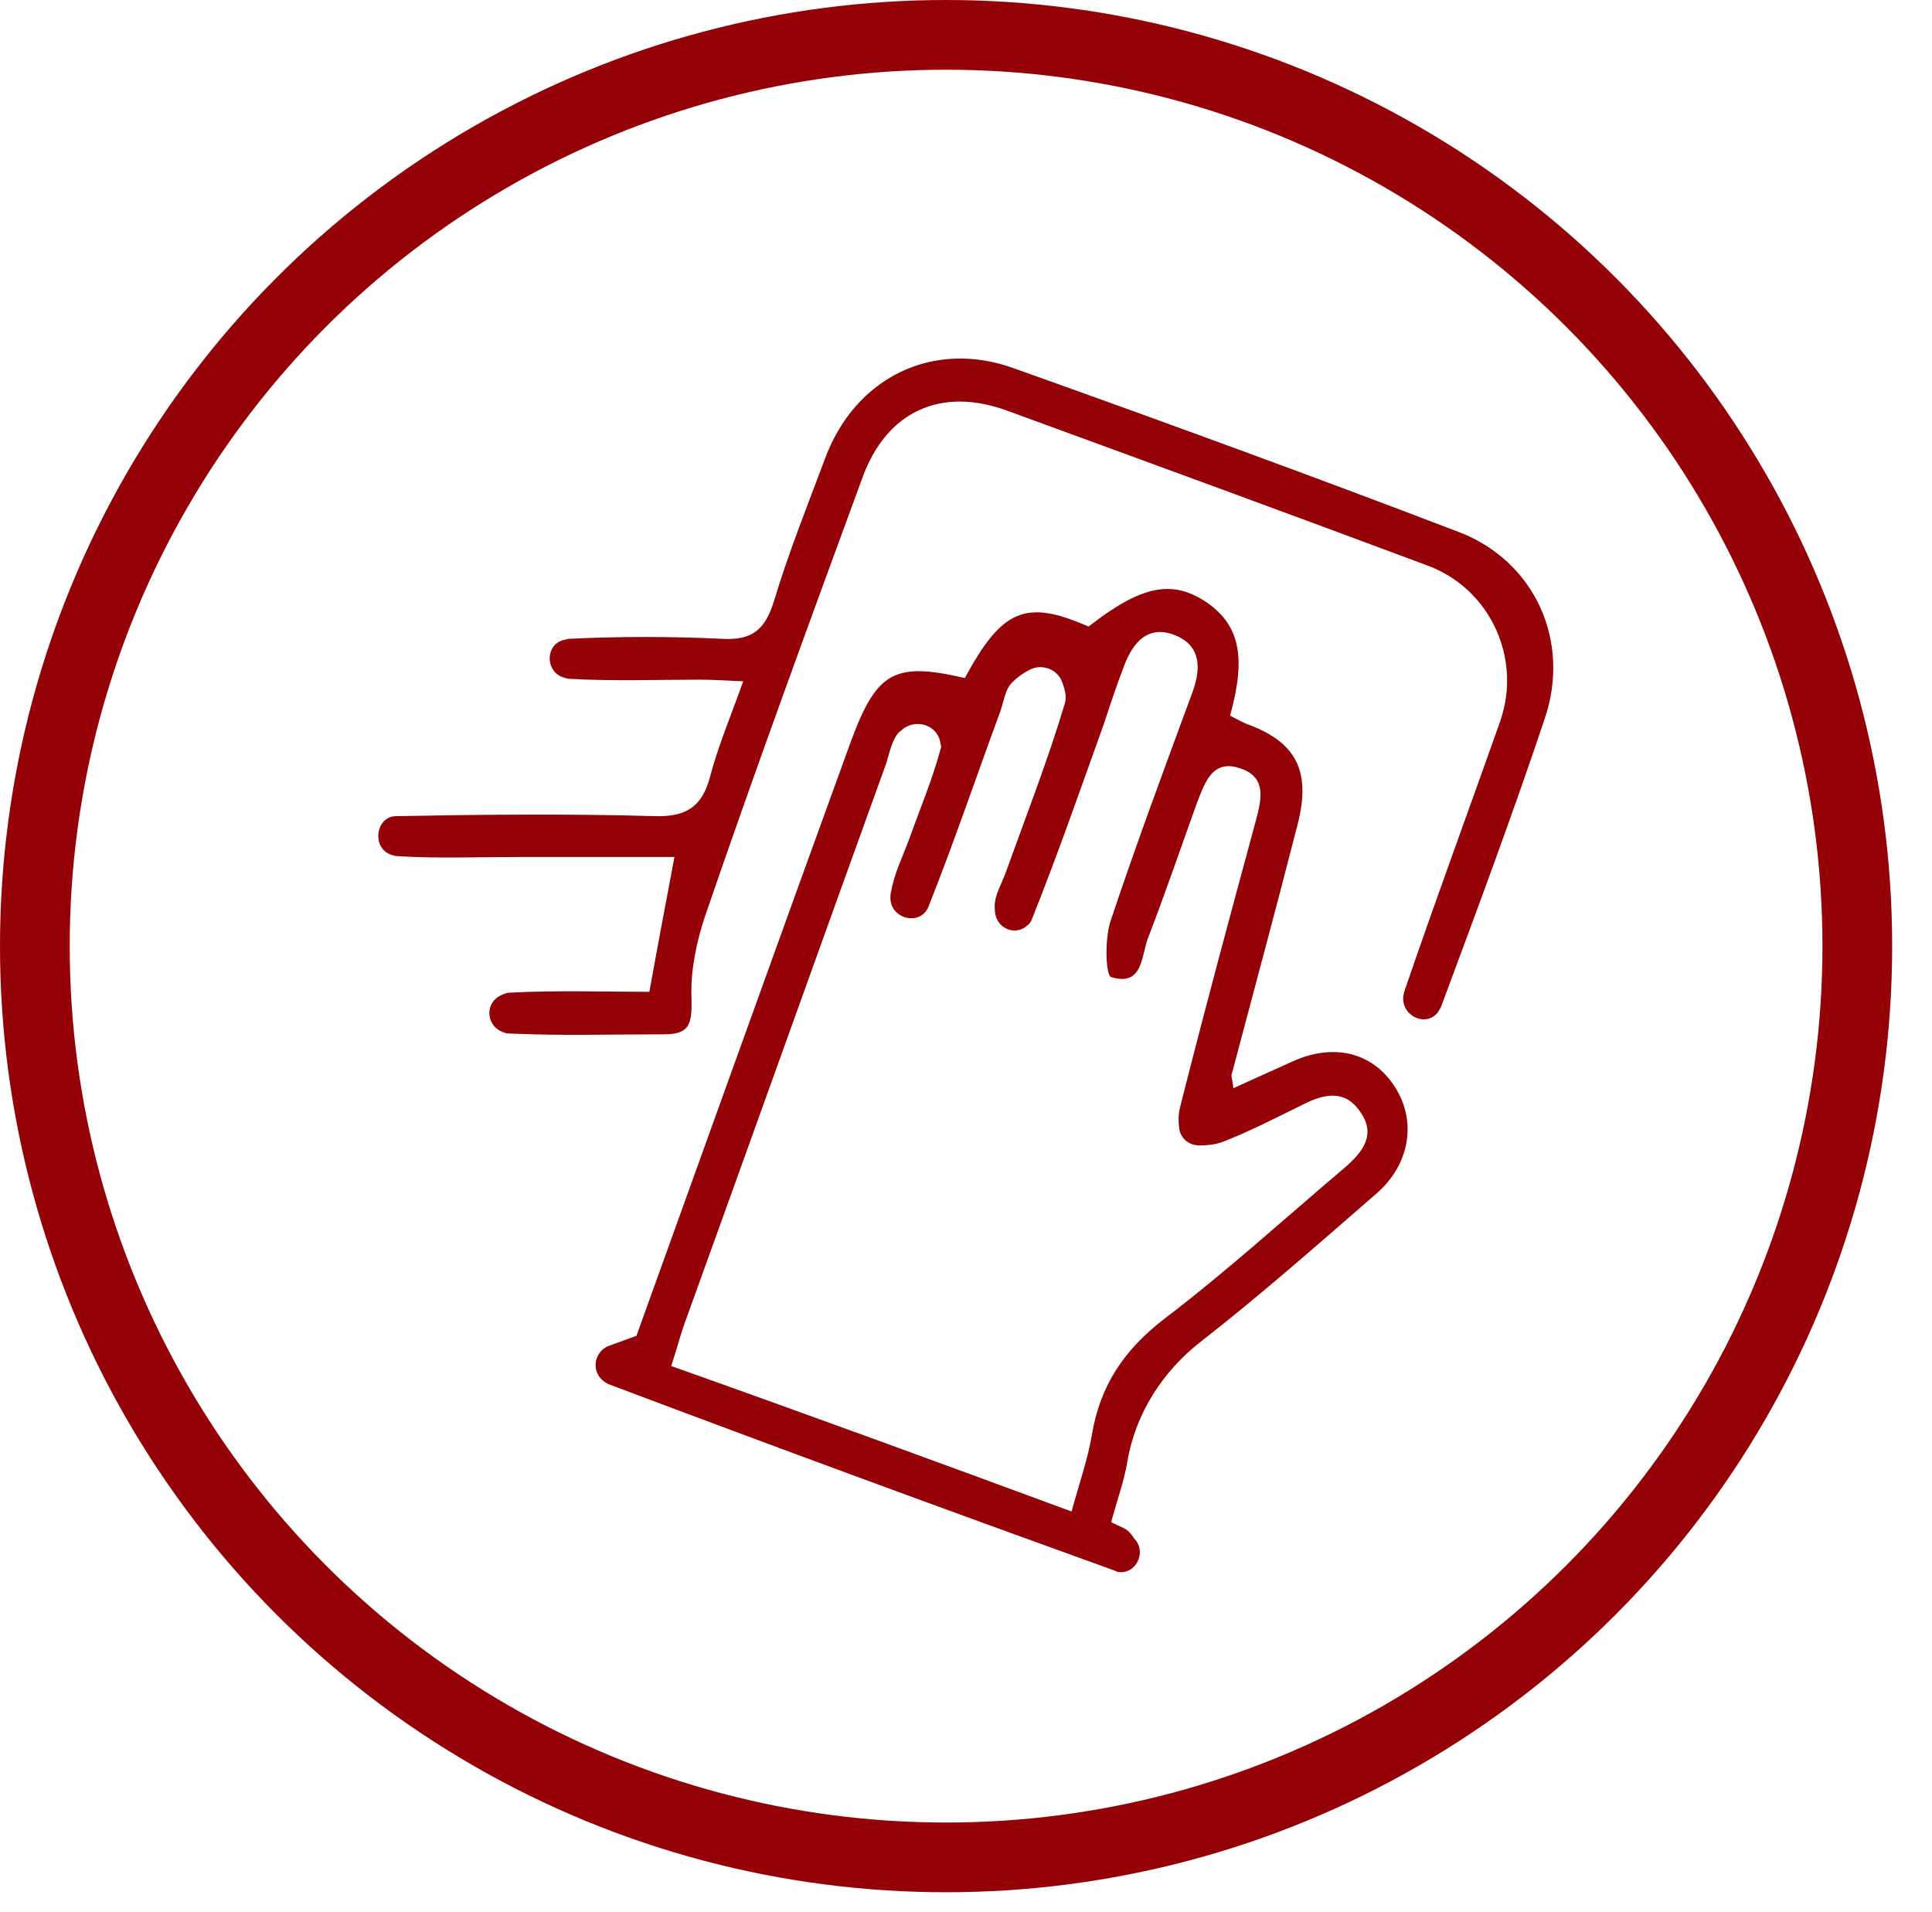 <svg width="97" height="96" viewBox="0 0 97 96" fill="none" xmlns="http://www.w3.org/2000/svg">
<path d="M31.954 67.064C35.446 57.383 39.06 47.291 42.714 37.241C44.014 33.713 44.907 33.221 48.44 34.041C50.308 30.595 51.485 30.062 54.652 31.457C57.332 29.365 58.875 29.078 60.621 30.267C62.246 31.416 62.571 33.016 61.758 35.928C62.002 36.051 62.286 36.215 62.571 36.338C65.088 37.241 65.859 38.718 65.129 41.466C64.073 45.609 62.936 49.794 61.84 53.937C61.799 54.06 61.88 54.183 61.921 54.634C63.017 54.142 63.992 53.691 65.007 53.239C67.118 52.337 69.067 52.911 70.123 54.716C71.098 56.357 70.773 58.449 69.149 59.885C66.225 62.428 63.342 64.972 60.297 67.351C58.388 68.828 57.008 70.961 56.601 73.381C56.439 74.366 56.074 75.35 55.789 76.417C56.155 76.622 56.52 76.704 56.723 76.95C56.845 77.073 56.926 77.237 57.048 77.361C57.535 78.058 56.967 79.043 56.155 78.919C56.114 78.919 56.074 78.919 56.033 78.878C47.506 75.802 39.019 72.684 30.533 69.484C30.37 69.402 30.208 69.279 30.086 69.115C29.721 68.582 29.924 67.885 30.492 67.597L31.954 67.064ZM53.8 75.884C54.206 74.407 54.612 73.258 54.815 72.069C55.221 69.566 56.439 67.761 58.469 66.203C61.596 63.823 64.519 61.157 67.524 58.613C68.418 57.834 69.108 56.972 68.296 55.824C67.524 54.675 66.469 54.921 65.413 55.455C64.073 56.111 62.733 56.809 61.352 57.342C60.987 57.465 60.621 57.506 60.215 57.506C59.688 57.506 59.241 57.137 59.2 56.603C59.16 56.275 59.16 55.947 59.241 55.619C60.459 50.778 61.758 45.979 63.058 41.179C63.342 40.112 63.586 39.046 62.327 38.595C60.865 38.061 60.5 39.292 60.093 40.318C59.281 42.574 58.51 44.83 57.657 47.045C57.292 47.948 57.413 49.547 55.789 49.055C55.505 48.973 55.465 47.127 55.749 46.266C57.048 42.369 58.469 38.554 59.891 34.697C60.297 33.549 60.297 32.441 59.038 31.908C57.657 31.334 56.886 32.236 56.439 33.426C56.074 34.369 55.749 35.354 55.424 36.338C54.246 39.62 53.109 42.902 51.81 46.143C51.769 46.266 51.688 46.389 51.566 46.471C51.038 46.963 50.145 46.676 49.983 45.938C49.942 45.773 49.942 45.609 49.942 45.486C49.942 44.912 50.308 44.338 50.511 43.763C51.526 40.933 52.622 38.143 53.475 35.272C53.556 34.985 53.475 34.615 53.312 34.205C53.069 33.59 52.297 33.303 51.688 33.631C51.363 33.795 51.079 34 50.835 34.246C50.429 34.615 50.389 35.354 50.145 35.928C48.968 39.128 47.871 42.369 46.612 45.527C46.206 46.512 44.704 46.143 44.704 45.076C44.704 44.953 44.704 44.871 44.745 44.748C44.907 43.804 45.354 42.943 45.678 42.041C46.206 40.564 46.816 39.128 47.221 37.61C47.262 37.528 47.262 37.446 47.221 37.364C47.14 36.462 46.085 36.051 45.354 36.584C45.273 36.667 45.191 36.708 45.11 36.79C44.785 37.159 44.663 37.774 44.501 38.307C41.09 47.743 37.72 57.178 34.309 66.613C34.106 67.228 33.944 67.843 33.7 68.582C40.522 71.002 47.019 73.381 53.8 75.884Z" fill="#940106"/>
<path d="M37.313 34.205C36.42 34.164 35.77 34.123 35.121 34.123C32.968 34.123 30.776 34.205 28.624 34.082C28.502 34.082 28.38 34.041 28.258 34C27.405 33.713 27.365 32.441 28.218 32.154C28.339 32.113 28.421 32.113 28.542 32.072C31.101 31.949 33.699 31.949 36.258 32.072C37.76 32.154 38.41 31.621 38.856 30.185C39.587 27.765 40.521 25.427 41.414 23.047C42.917 18.945 46.856 17.017 50.916 18.494C58.388 21.16 65.818 23.868 73.209 26.698C77.026 28.134 78.893 32.154 77.553 36.092C75.929 40.933 74.143 45.733 72.356 50.532C72.315 50.614 72.275 50.696 72.194 50.819C71.625 51.558 70.448 51.065 70.448 50.122C70.448 49.999 70.488 49.835 70.529 49.712C72.072 45.199 73.737 40.687 75.32 36.215C76.416 33.057 74.833 29.611 71.747 28.421C64.722 25.796 57.657 23.211 50.591 20.627C47.262 19.396 44.501 20.627 43.282 24.032C40.602 31.334 37.922 38.636 35.405 45.979C34.999 47.168 34.674 48.686 34.715 49.958C34.755 51.394 34.674 51.927 33.334 51.927C30.491 51.927 28.38 52.009 25.538 51.886C25.375 51.886 25.213 51.804 25.05 51.722C24.401 51.312 24.401 50.368 25.091 49.999C25.253 49.917 25.416 49.835 25.619 49.835C27.974 49.712 30.329 49.794 32.603 49.794C33.009 47.538 33.415 45.404 33.862 43.025C31.263 43.025 28.664 43.025 26.066 43.025C24.035 43.025 22.005 43.107 19.975 42.984C19.853 42.984 19.731 42.943 19.609 42.902C18.635 42.533 18.878 40.974 19.893 40.974C24.238 40.892 28.542 40.851 32.887 40.974C34.43 41.015 35.242 40.523 35.648 39.005C36.054 37.446 36.704 35.928 37.313 34.205Z" fill="#940106"/>
<circle cx="47.5" cy="47.5" r="45.75" stroke="#940106" stroke-width="3.5"/>
</svg>
